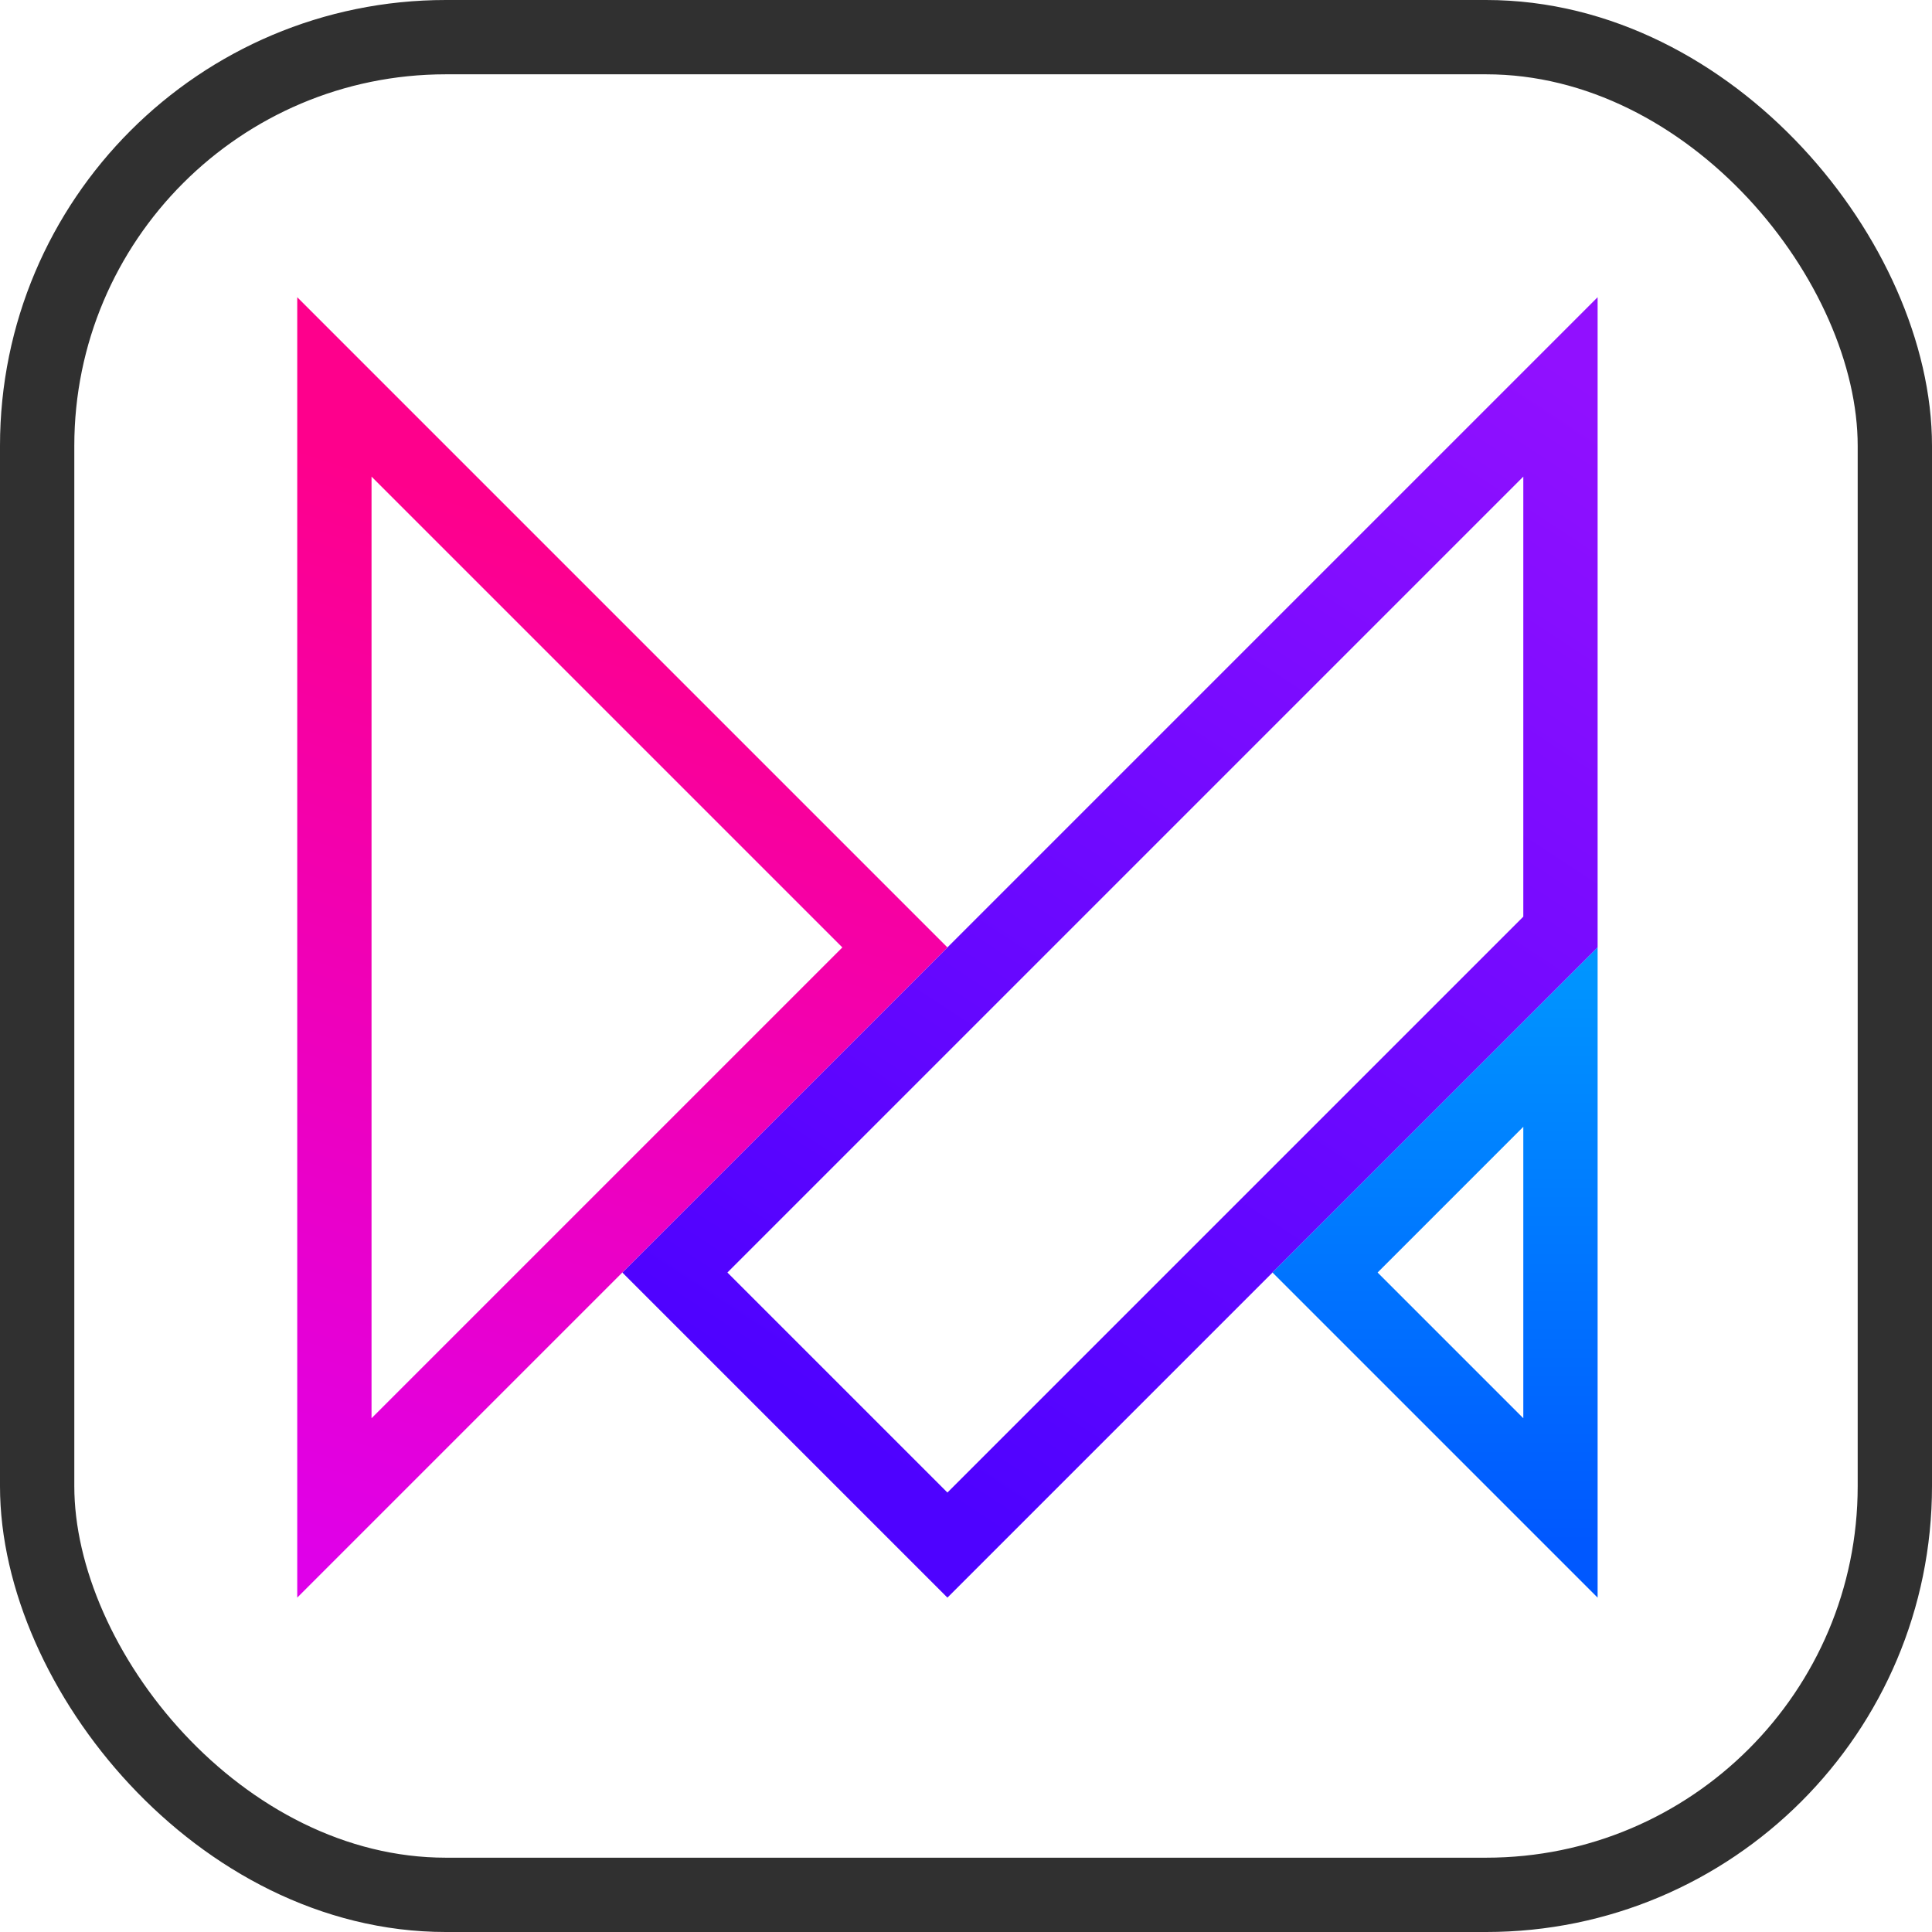 <svg width="52" height="52" viewBox="0 0 52 52" fill="none" xmlns="http://www.w3.org/2000/svg">
<rect x="1" y="1" width="50" height="50" rx="11" stroke="#303030" stroke-width="2"/>
<path d="M33.543 33.543L25.5 41.586L18.164 34.25L26.207 26.207L42 10.414V25.086L33.543 33.543Z" stroke="url(#paint0_linear_665_3441)" stroke-width="2"/>
<path d="M35.664 34.25L42 27.914V40.586L35.664 34.25Z" stroke="url(#paint1_linear_665_3441)" stroke-width="2"/>
<path d="M16.043 17.457L24.086 25.5L16.043 33.543L9 40.586V10.414L16.043 17.457Z" stroke="url(#paint2_linear_665_3441)" stroke-width="2"/>
<defs>
<linearGradient id="paint0_linear_665_3441" x1="41.5" y1="9.5" x2="22.5" y2="38.5" gradientUnits="userSpaceOnUse">
<stop stop-color="#9110FF"/>
<stop offset="1" stop-color="#4E02FF"/>
</linearGradient>
<linearGradient id="paint1_linear_665_3441" x1="42" y1="26" x2="42" y2="41.5" gradientUnits="userSpaceOnUse">
<stop stop-color="#0095FF"/>
<stop offset="1" stop-color="#0058FF"/>
</linearGradient>
<linearGradient id="paint2_linear_665_3441" x1="17" y1="15" x2="8" y2="42" gradientUnits="userSpaceOnUse">
<stop stop-color="#FE008C"/>
<stop offset="1" stop-color="#DF00E9"/>
</linearGradient>
</defs>
</svg>
